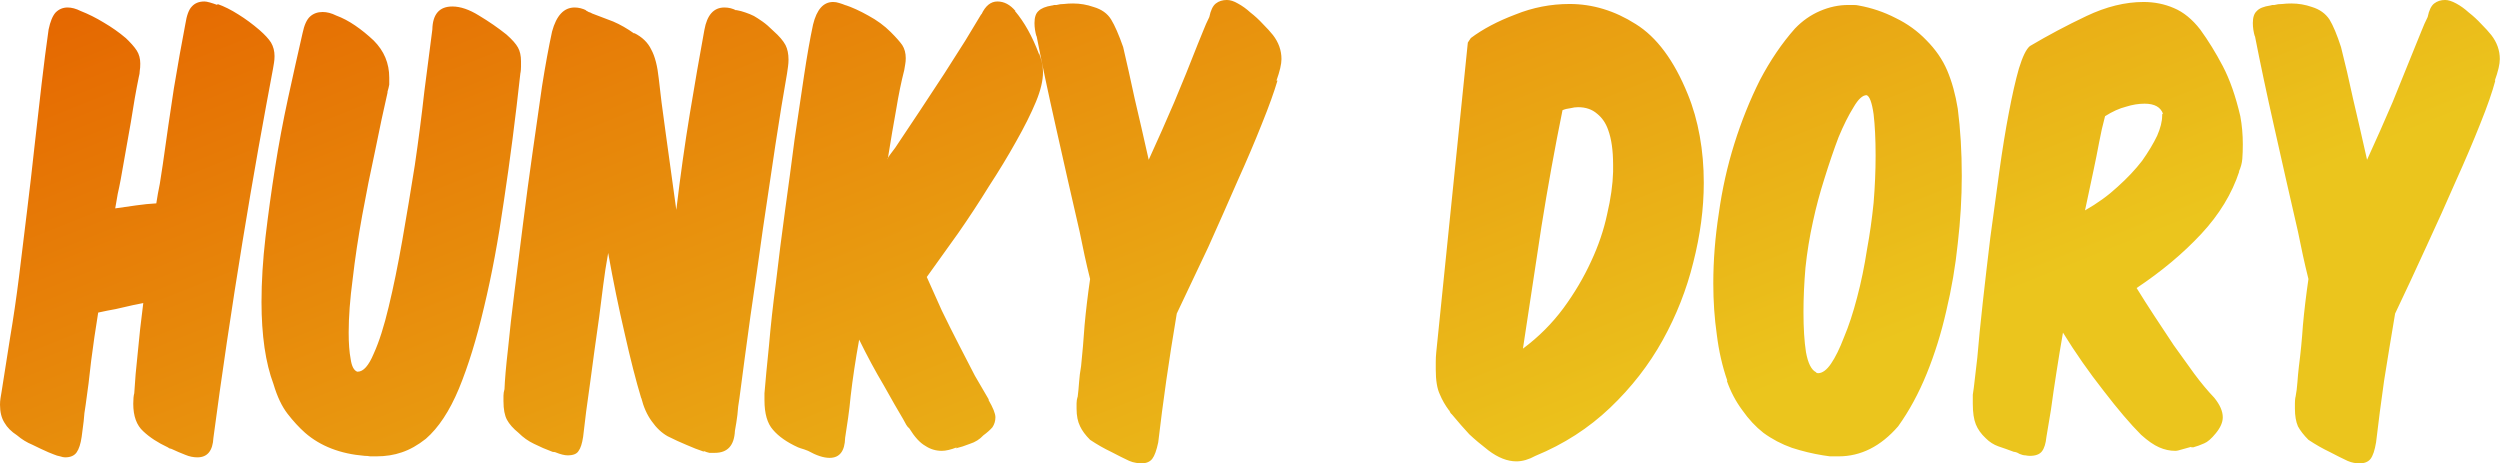 <svg data-v-423bf9ae="" xmlns="http://www.w3.org/2000/svg" viewBox="0 0 323.676 60" class="font"><!----><!----><defs data-v-423bf9ae=""><linearGradient data-v-423bf9ae="" gradientTransform="rotate(25)" id="5f42e127-ba37-41d2-9374-bf9309fb4e6a" x1="0%" y1="0%" x2="100%" y2="0%"><stop data-v-423bf9ae="" offset="0%" style="stop-color: rgb(229, 101, 0); stop-opacity: 1;"></stop><stop data-v-423bf9ae="" offset="100%" style="stop-color: rgb(235, 197, 29); stop-opacity: 1;"></stop></linearGradient></defs><g data-v-423bf9ae="" id="ab3ad86f-8ab2-4af5-b409-3236db021aa2" fill="url(#5f42e127-ba37-41d2-9374-bf9309fb4e6a)" transform="matrix(6.486,0,0,6.486,3.373,-44.497)"><path d="M4.93 8.23L4.93 8.23Q4.94 8.16 4.95 8.11Q4.96 8.05 4.96 7.98L4.96 7.98Q4.96 7.83 4.89 7.71Q4.82 7.60 4.66 7.46L4.66 7.46Q4.45 7.28 4.24 7.15Q4.02 7.01 3.82 6.94L3.82 6.94L3.82 6.96Q3.74 6.93 3.67 6.91Q3.60 6.89 3.56 6.89L3.56 6.89Q3.40 6.89 3.31 6.99Q3.22 7.08 3.18 7.34L3.18 7.34Q3.07 7.91 2.95 8.63Q2.84 9.35 2.73 10.14L2.73 10.14Q2.70 10.33 2.67 10.53Q2.63 10.72 2.60 10.92L2.60 10.92Q2.41 10.93 2.20 10.96Q1.99 10.99 1.78 11.02L1.78 11.02Q1.81 10.86 1.83 10.73Q1.86 10.60 1.89 10.44L1.89 10.44Q2.00 9.83 2.09 9.31Q2.17 8.79 2.25 8.40L2.25 8.40Q2.27 8.33 2.27 8.27Q2.28 8.22 2.28 8.13L2.28 8.13Q2.28 7.98 2.21 7.87Q2.14 7.76 1.97 7.60L1.97 7.60L1.99 7.62Q1.79 7.45 1.55 7.31Q1.32 7.17 1.09 7.08L1.09 7.08Q0.95 7.01 0.83 7.01L0.83 7.01Q0.69 7.01 0.59 7.11Q0.50 7.21 0.45 7.45L0.45 7.45Q0.38 7.94 0.31 8.54Q0.24 9.14 0.17 9.77L0.17 9.77Q0.10 10.42 0.02 11.07Q-0.06 11.73-0.14 12.38Q-0.22 13.02-0.32 13.61Q-0.41 14.20-0.49 14.69L-0.49 14.69Q-0.50 14.76-0.51 14.81Q-0.52 14.87-0.52 14.94L-0.52 14.94Q-0.52 15.16-0.43 15.30Q-0.35 15.44-0.18 15.55L-0.18 15.55Q-0.04 15.67 0.13 15.74Q0.29 15.82 0.45 15.89L0.45 15.89Q0.48 15.90 0.50 15.91Q0.52 15.92 0.55 15.93L0.55 15.93Q0.62 15.96 0.68 15.97Q0.74 15.99 0.78 15.99L0.78 15.99Q0.94 15.99 1.01 15.89Q1.08 15.79 1.11 15.58L1.11 15.58Q1.13 15.43 1.15 15.27Q1.16 15.11 1.19 14.94L1.19 14.94Q1.25 14.53 1.30 14.06Q1.36 13.59 1.44 13.10L1.44 13.10Q1.62 13.06 1.79 13.03Q1.96 12.99 2.14 12.95L2.14 12.95Q2.20 12.94 2.34 12.91L2.34 12.91Q2.27 13.45 2.23 13.90Q2.18 14.35 2.16 14.71L2.16 14.71Q2.14 14.78 2.14 14.92L2.14 14.92Q2.14 15.29 2.34 15.47Q2.53 15.65 2.83 15.79L2.83 15.79Q2.86 15.81 2.86 15.81L2.86 15.81Q2.87 15.81 2.90 15.82L2.90 15.82Q3.05 15.89 3.18 15.94Q3.30 15.99 3.42 15.99L3.42 15.99Q3.72 15.99 3.74 15.60L3.74 15.60Q3.86 14.69 4.01 13.68Q4.16 12.67 4.32 11.69Q4.48 10.71 4.64 9.81Q4.80 8.92 4.93 8.23ZM4.94 14.53L4.94 14.53Q5.05 14.90 5.22 15.12Q5.39 15.34 5.57 15.50L5.57 15.50Q6.03 15.90 6.76 15.96L6.76 15.96Q6.82 15.96 6.87 15.97Q6.93 15.97 6.99 15.97L6.99 15.97Q7.27 15.97 7.50 15.89Q7.74 15.81 7.98 15.62L7.98 15.62Q8.36 15.29 8.64 14.62Q8.92 13.94 9.14 13.00Q9.37 12.05 9.54 10.86Q9.72 9.67 9.87 8.30L9.87 8.30L9.87 8.32Q9.88 8.25 9.88 8.19L9.88 8.19Q9.88 8.13 9.88 8.08L9.88 8.08Q9.88 7.92 9.82 7.81Q9.76 7.70 9.59 7.55L9.59 7.55Q9.34 7.35 9.04 7.17Q8.75 6.99 8.51 6.99L8.51 6.99Q8.12 6.99 8.11 7.45L8.11 7.45Q8.04 7.98 7.95 8.69Q7.87 9.41 7.76 10.16Q7.64 10.92 7.51 11.66Q7.38 12.40 7.24 12.98Q7.10 13.57 6.94 13.92Q6.79 14.28 6.62 14.28L6.62 14.28L6.61 14.28Q6.51 14.24 6.48 14.03Q6.44 13.82 6.44 13.50L6.44 13.50Q6.44 13.03 6.52 12.43Q6.59 11.82 6.71 11.16Q6.83 10.50 6.97 9.86Q7.10 9.21 7.22 8.69L7.22 8.69L7.21 8.71Q7.24 8.61 7.25 8.55Q7.25 8.48 7.25 8.41L7.25 8.41Q7.25 7.98 6.94 7.67L6.94 7.67Q6.76 7.50 6.57 7.37Q6.38 7.24 6.19 7.17L6.19 7.17Q6.05 7.10 5.92 7.10L5.92 7.10Q5.77 7.10 5.67 7.19Q5.57 7.28 5.52 7.52L5.52 7.52Q5.38 8.13 5.23 8.82Q5.08 9.51 4.97 10.21Q4.86 10.91 4.78 11.59Q4.70 12.28 4.70 12.89L4.70 12.89Q4.70 13.38 4.76 13.80Q4.82 14.21 4.94 14.53ZM12.63 8.43L12.63 8.43Q12.59 8.05 12.48 7.85Q12.38 7.64 12.14 7.52L12.14 7.52L12.14 7.53Q11.93 7.38 11.72 7.29Q11.51 7.21 11.30 7.13L11.30 7.13Q11.27 7.11 11.23 7.10Q11.20 7.08 11.17 7.07L11.17 7.07L11.19 7.07Q11.07 7.01 10.95 7.01L10.95 7.01Q10.63 7.01 10.50 7.49L10.50 7.49Q10.40 7.95 10.30 8.58Q10.21 9.21 10.11 9.91Q10.01 10.61 9.92 11.33Q9.83 12.04 9.75 12.68Q9.67 13.31 9.62 13.83Q9.56 14.35 9.55 14.64L9.55 14.64L9.55 14.63Q9.53 14.70 9.53 14.76L9.53 14.76Q9.53 14.81 9.53 14.87L9.53 14.87Q9.53 15.11 9.60 15.24Q9.67 15.37 9.83 15.50L9.83 15.50Q9.97 15.64 10.14 15.72Q10.32 15.81 10.51 15.88L10.51 15.88Q10.56 15.89 10.55 15.88Q10.54 15.88 10.57 15.89L10.57 15.89Q10.72 15.95 10.81 15.95L10.81 15.95Q10.98 15.95 11.03 15.86Q11.09 15.78 11.12 15.58L11.12 15.58Q11.17 15.12 11.26 14.50Q11.34 13.89 11.44 13.19L11.44 13.19Q11.48 12.88 11.52 12.56Q11.56 12.24 11.62 11.91L11.62 11.91Q11.77 12.75 11.95 13.52Q12.12 14.28 12.28 14.81L12.28 14.81L12.28 14.80Q12.35 15.08 12.49 15.27Q12.63 15.47 12.81 15.57L12.81 15.57Q13.01 15.67 13.18 15.74Q13.36 15.82 13.54 15.88L13.54 15.88L13.52 15.86Q13.59 15.89 13.64 15.90Q13.69 15.90 13.75 15.90L13.75 15.90Q14.13 15.90 14.15 15.46L14.15 15.46Q14.18 15.30 14.20 15.14Q14.21 14.98 14.24 14.81L14.24 14.81Q14.34 14.04 14.46 13.17Q14.59 12.29 14.71 11.42Q14.84 10.54 14.96 9.74Q15.08 8.95 15.19 8.33L15.19 8.33Q15.20 8.26 15.21 8.19Q15.22 8.12 15.22 8.05L15.22 8.05Q15.22 7.88 15.16 7.76Q15.09 7.63 14.92 7.48L14.92 7.48Q14.80 7.36 14.70 7.29Q14.60 7.22 14.53 7.18Q14.45 7.14 14.36 7.11Q14.28 7.08 14.17 7.06L14.17 7.06L14.18 7.07Q14.07 7.01 13.94 7.01L13.94 7.01Q13.62 7.01 13.54 7.46L13.54 7.46Q13.40 8.22 13.25 9.13Q13.10 10.04 12.98 11.05L12.98 11.05Q12.87 10.25 12.77 9.53Q12.67 8.82 12.63 8.43ZM20.16 8.89L20.16 8.89Q20.30 8.55 20.30 8.30L20.30 8.30Q20.30 8.13 20.22 7.92L20.22 7.92L20.22 7.94Q20.02 7.41 19.74 7.08L19.74 7.08L19.75 7.08Q19.59 6.89 19.39 6.89L19.39 6.89Q19.19 6.89 19.07 7.15L19.07 7.15L19.07 7.14Q18.94 7.36 18.75 7.67Q18.55 7.98 18.33 8.33Q18.10 8.68 17.85 9.06Q17.60 9.44 17.35 9.81L17.35 9.81Q17.30 9.88 17.26 9.93Q17.22 9.98 17.19 10.04L17.19 10.04Q17.19 10.02 17.20 10.02Q17.21 10.01 17.21 9.98L17.21 9.98Q17.29 9.48 17.37 9.04Q17.44 8.61 17.53 8.26L17.53 8.26Q17.54 8.19 17.55 8.14Q17.56 8.09 17.56 8.02L17.56 8.02Q17.56 7.87 17.49 7.76Q17.42 7.66 17.26 7.50L17.26 7.50Q17.07 7.31 16.81 7.17Q16.56 7.03 16.35 6.96L16.35 6.96L16.37 6.97Q16.30 6.94 16.23 6.92Q16.17 6.90 16.11 6.90L16.11 6.90Q15.82 6.90 15.71 7.35L15.71 7.35Q15.62 7.77 15.53 8.37Q15.44 8.96 15.34 9.65Q15.25 10.35 15.15 11.07Q15.05 11.80 14.97 12.49Q14.88 13.17 14.83 13.76Q14.77 14.34 14.74 14.71L14.74 14.71L14.74 14.85Q14.74 15.25 14.91 15.44Q15.08 15.64 15.41 15.79L15.41 15.79Q15.46 15.81 15.53 15.83Q15.61 15.86 15.61 15.86L15.61 15.86Q15.86 16.00 16.04 16.00L16.04 16.00Q16.34 16.00 16.35 15.60L16.35 15.60Q16.38 15.40 16.41 15.20Q16.44 14.99 16.46 14.77L16.46 14.77Q16.52 14.25 16.63 13.64L16.63 13.64Q16.87 14.13 17.12 14.55Q17.36 14.98 17.51 15.23L17.51 15.23Q17.54 15.29 17.57 15.34Q17.60 15.39 17.63 15.41L17.63 15.41Q17.79 15.67 17.95 15.76Q18.10 15.86 18.28 15.86L18.28 15.86Q18.40 15.86 18.58 15.79L18.58 15.79L18.56 15.81Q18.69 15.78 18.84 15.72Q19.00 15.67 19.11 15.55L19.11 15.55Q19.22 15.47 19.29 15.39Q19.35 15.30 19.35 15.19L19.35 15.19Q19.35 15.08 19.21 14.84L19.21 14.84L19.22 14.84Q19.10 14.64 18.94 14.36Q18.79 14.07 18.62 13.74Q18.45 13.41 18.28 13.06Q18.12 12.71 17.98 12.39L17.98 12.39Q18.28 11.97 18.61 11.51Q18.93 11.05 19.22 10.58Q19.52 10.12 19.76 9.69Q20.01 9.25 20.16 8.89ZM24.98 8.47L24.96 8.47Q25.06 8.19 25.06 8.04L25.06 8.04Q25.06 7.78 24.89 7.56L24.89 7.56Q24.81 7.46 24.69 7.34Q24.57 7.21 24.44 7.11Q24.32 7 24.19 6.93Q24.07 6.86 23.97 6.86L23.97 6.86Q23.84 6.86 23.75 6.93Q23.66 7 23.62 7.20L23.62 7.20Q23.55 7.34 23.50 7.47Q23.45 7.60 23.39 7.74L23.39 7.74Q23.16 8.33 22.92 8.90Q22.68 9.46 22.41 10.05L22.41 10.05Q22.26 9.38 22.13 8.83Q22.01 8.27 21.90 7.80L21.90 7.80Q21.77 7.43 21.66 7.25Q21.55 7.07 21.31 7L21.31 7Q21.11 6.93 20.90 6.93L20.90 6.93Q20.80 6.93 20.72 6.94Q20.64 6.94 20.57 6.96L20.57 6.96Q20.54 6.96 20.52 6.96Q20.50 6.97 20.48 6.97L20.48 6.97Q20.29 7 20.21 7.08Q20.13 7.15 20.13 7.32L20.13 7.32Q20.13 7.45 20.17 7.59L20.17 7.59L20.17 7.57Q20.33 8.39 20.56 9.41Q20.79 10.44 21.03 11.48L21.03 11.48Q21.08 11.72 21.13 11.96Q21.18 12.19 21.24 12.43L21.24 12.43Q21.17 12.91 21.13 13.35Q21.10 13.79 21.06 14.17L21.06 14.17Q21.03 14.34 21.02 14.49Q21.01 14.64 20.99 14.80L20.99 14.80L20.99 14.78Q20.97 14.85 20.97 14.91L20.97 14.91Q20.97 14.97 20.97 15.02L20.97 15.02Q20.97 15.23 21.04 15.37Q21.10 15.50 21.24 15.64L21.24 15.64Q21.45 15.78 21.66 15.88Q21.87 15.99 22.02 16.06L22.02 16.06Q22.09 16.09 22.16 16.10Q22.22 16.11 22.26 16.11L22.26 16.11Q22.41 16.11 22.48 16.02Q22.55 15.93 22.60 15.69L22.60 15.69Q22.67 15.09 22.76 14.46Q22.85 13.83 22.97 13.12L22.97 13.12Q23.28 12.47 23.60 11.79Q23.91 11.10 24.18 10.48Q24.46 9.86 24.67 9.33Q24.88 8.81 24.98 8.47L24.98 8.47ZM28.84 7.62L28.78 7.71L28.15 13.89Q28.14 13.99 28.14 14.08L28.14 14.08Q28.14 14.17 28.14 14.24L28.14 14.24Q28.14 14.56 28.22 14.73Q28.29 14.90 28.41 15.06L28.41 15.06L28.41 15.05Q28.43 15.11 28.46 15.13L28.46 15.13Q28.66 15.37 28.81 15.53Q28.97 15.68 29.19 15.85L29.19 15.85Q29.48 16.07 29.75 16.07L29.75 16.07Q29.93 16.07 30.13 15.96L30.13 15.96Q30.98 15.61 31.62 15.00Q32.26 14.39 32.67 13.65Q33.08 12.91 33.28 12.10Q33.49 11.28 33.49 10.51L33.49 10.51Q33.49 10.02 33.41 9.58Q33.33 9.13 33.17 8.74L33.17 8.74Q32.76 7.73 32.13 7.34Q31.50 6.94 30.81 6.94L30.81 6.94Q30.25 6.94 29.73 7.15Q29.20 7.35 28.84 7.62L28.84 7.62ZM30.67 9.06L30.67 9.06Q30.74 9.03 30.83 9.02Q30.91 9.00 30.98 9.00L30.98 9.00Q31.21 9.00 31.36 9.13Q31.51 9.25 31.58 9.45L31.58 9.45Q31.68 9.72 31.68 10.15L31.68 10.15L31.68 10.29Q31.67 10.67 31.56 11.14Q31.46 11.61 31.24 12.08Q31.02 12.56 30.69 13.01Q30.35 13.47 29.88 13.82L29.88 13.82Q30.07 12.56 30.25 11.38Q30.44 10.19 30.67 9.06ZM37.93 7.66L37.93 7.66Q37.67 7.39 37.32 7.22Q36.97 7.04 36.58 6.97L36.58 6.97Q36.54 6.96 36.48 6.96L36.48 6.96Q36.43 6.96 36.37 6.96L36.37 6.96Q36.09 6.96 35.81 7.08Q35.53 7.20 35.31 7.43L35.31 7.43Q34.92 7.87 34.61 8.46Q34.31 9.06 34.10 9.73Q33.89 10.40 33.79 11.12Q33.68 11.83 33.68 12.52L33.68 12.52Q33.68 13.05 33.75 13.54Q33.81 14.03 33.96 14.46L33.96 14.46L33.95 14.46Q34.06 14.78 34.26 15.05Q34.45 15.32 34.68 15.50L34.68 15.50Q34.94 15.69 35.25 15.80Q35.56 15.90 35.87 15.95L35.87 15.95Q35.94 15.96 36.01 15.97Q36.09 15.97 36.18 15.97L36.18 15.97Q36.85 15.97 37.37 15.37L37.37 15.37Q37.70 14.91 37.94 14.32Q38.18 13.73 38.33 13.07Q38.49 12.40 38.56 11.72Q38.64 11.03 38.64 10.37L38.64 10.37Q38.64 9.65 38.56 9.03L38.56 9.03Q38.49 8.60 38.35 8.27Q38.21 7.94 37.93 7.66ZM36.74 8.76L36.74 8.76Q36.83 8.79 36.88 9.14Q36.92 9.48 36.92 9.97L36.92 9.97Q36.92 10.42 36.88 10.91Q36.83 11.40 36.75 11.83L36.75 11.83Q36.67 12.35 36.55 12.80Q36.43 13.26 36.29 13.59Q36.16 13.93 36.03 14.12Q35.90 14.31 35.77 14.31L35.77 14.31Q35.74 14.31 35.73 14.29L35.73 14.29Q35.59 14.22 35.53 13.89Q35.48 13.57 35.48 13.09L35.48 13.09Q35.48 12.67 35.52 12.20Q35.57 11.73 35.67 11.28L35.67 11.28Q35.76 10.86 35.90 10.42Q36.04 9.97 36.18 9.60Q36.33 9.24 36.48 9.00Q36.62 8.76 36.74 8.76ZM42.22 15.54L42.22 15.54Q42.42 15.72 42.58 15.79Q42.74 15.86 42.90 15.86L42.90 15.86Q42.95 15.86 43.04 15.83Q43.12 15.81 43.22 15.78L43.22 15.78Q43.20 15.79 43.26 15.79L43.26 15.79Q43.37 15.76 43.48 15.71Q43.58 15.67 43.71 15.51L43.71 15.51Q43.85 15.34 43.85 15.19L43.85 15.19Q43.85 15.01 43.68 14.80L43.68 14.80Q43.48 14.59 43.28 14.32Q43.08 14.04 42.87 13.75Q42.67 13.45 42.48 13.16Q42.29 12.87 42.13 12.61L42.13 12.61Q42.88 12.11 43.42 11.53Q43.96 10.95 44.18 10.28L44.18 10.28L44.17 10.29Q44.23 10.16 44.24 10.03Q44.25 9.90 44.25 9.74L44.25 9.74Q44.25 9.45 44.20 9.18L44.20 9.18Q44.06 8.58 43.85 8.18Q43.64 7.78 43.40 7.45L43.40 7.45Q43.16 7.14 42.87 7.02Q42.59 6.90 42.27 6.90L42.27 6.90Q41.72 6.90 41.13 7.18Q40.54 7.46 40.00 7.78L40.00 7.78Q39.89 7.87 39.78 8.23Q39.68 8.58 39.58 9.11Q39.48 9.63 39.39 10.28Q39.30 10.93 39.21 11.60Q39.13 12.26 39.06 12.89Q38.99 13.52 38.95 14L38.95 14Q38.92 14.24 38.90 14.43Q38.88 14.62 38.86 14.74L38.86 14.74L38.86 14.92Q38.86 15.18 38.92 15.33Q38.98 15.48 39.12 15.61L39.12 15.61Q39.23 15.72 39.37 15.77Q39.52 15.82 39.68 15.88L39.68 15.88Q39.70 15.88 39.73 15.89Q39.76 15.90 39.79 15.92L39.79 15.92Q39.86 15.95 39.91 15.95Q39.96 15.96 40.00 15.96L40.00 15.96Q40.17 15.96 40.24 15.87Q40.31 15.78 40.33 15.58L40.33 15.58L40.42 15.04Q40.47 14.67 40.53 14.29Q40.59 13.90 40.66 13.50L40.66 13.50Q41.03 14.10 41.47 14.66Q41.90 15.22 42.22 15.54ZM42.29 8.93L42.29 8.93Q42.59 8.93 42.66 9.14L42.66 9.14Q42.64 9.11 42.64 9.17L42.64 9.17Q42.64 9.34 42.54 9.57Q42.43 9.80 42.24 10.07Q42.04 10.33 41.75 10.59Q41.47 10.85 41.10 11.06L41.10 11.06Q41.19 10.64 41.27 10.26L41.27 10.26Q41.33 9.98 41.38 9.71Q41.43 9.44 41.50 9.18L41.50 9.18Q41.72 9.04 41.92 8.99Q42.11 8.93 42.29 8.93ZM49.29 8.47L49.28 8.47Q49.38 8.19 49.38 8.04L49.38 8.04Q49.38 7.78 49.21 7.56L49.21 7.56Q49.13 7.46 49.01 7.34Q48.89 7.21 48.76 7.11Q48.64 7 48.51 6.93Q48.38 6.86 48.29 6.86L48.29 6.86Q48.16 6.86 48.07 6.93Q47.98 7 47.94 7.20L47.94 7.20Q47.87 7.34 47.82 7.47Q47.77 7.60 47.71 7.74L47.71 7.74Q47.47 8.33 47.24 8.90Q47.00 9.46 46.73 10.05L46.73 10.05Q46.58 9.38 46.45 8.83Q46.33 8.27 46.21 7.80L46.21 7.80Q46.09 7.43 45.98 7.25Q45.86 7.07 45.63 7L45.63 7Q45.43 6.93 45.22 6.93L45.22 6.93Q45.12 6.93 45.04 6.94Q44.95 6.94 44.88 6.96L44.88 6.96Q44.86 6.96 44.84 6.96Q44.81 6.97 44.80 6.97L44.80 6.97Q44.60 7 44.53 7.08Q44.45 7.15 44.45 7.32L44.45 7.32Q44.45 7.45 44.49 7.59L44.49 7.59L44.49 7.57Q44.65 8.39 44.88 9.41Q45.11 10.44 45.35 11.48L45.35 11.48Q45.40 11.72 45.45 11.96Q45.50 12.19 45.56 12.43L45.56 12.43Q45.49 12.91 45.45 13.35Q45.42 13.79 45.37 14.17L45.37 14.17Q45.35 14.34 45.34 14.49Q45.33 14.64 45.30 14.80L45.30 14.80L45.30 14.78Q45.29 14.85 45.29 14.91L45.29 14.91Q45.29 14.97 45.29 15.02L45.29 15.02Q45.29 15.23 45.35 15.37Q45.42 15.50 45.56 15.64L45.56 15.64Q45.77 15.78 45.98 15.88Q46.19 15.99 46.34 16.06L46.34 16.06Q46.41 16.09 46.47 16.10Q46.54 16.11 46.58 16.11L46.58 16.11Q46.73 16.11 46.80 16.02Q46.87 15.93 46.91 15.69L46.91 15.69Q46.98 15.09 47.07 14.46Q47.17 13.83 47.29 13.12L47.29 13.12Q47.60 12.47 47.91 11.79Q48.23 11.10 48.50 10.48Q48.78 9.86 48.99 9.33Q49.20 8.81 49.29 8.47L49.29 8.47Z"></path></g><!----><!----></svg>